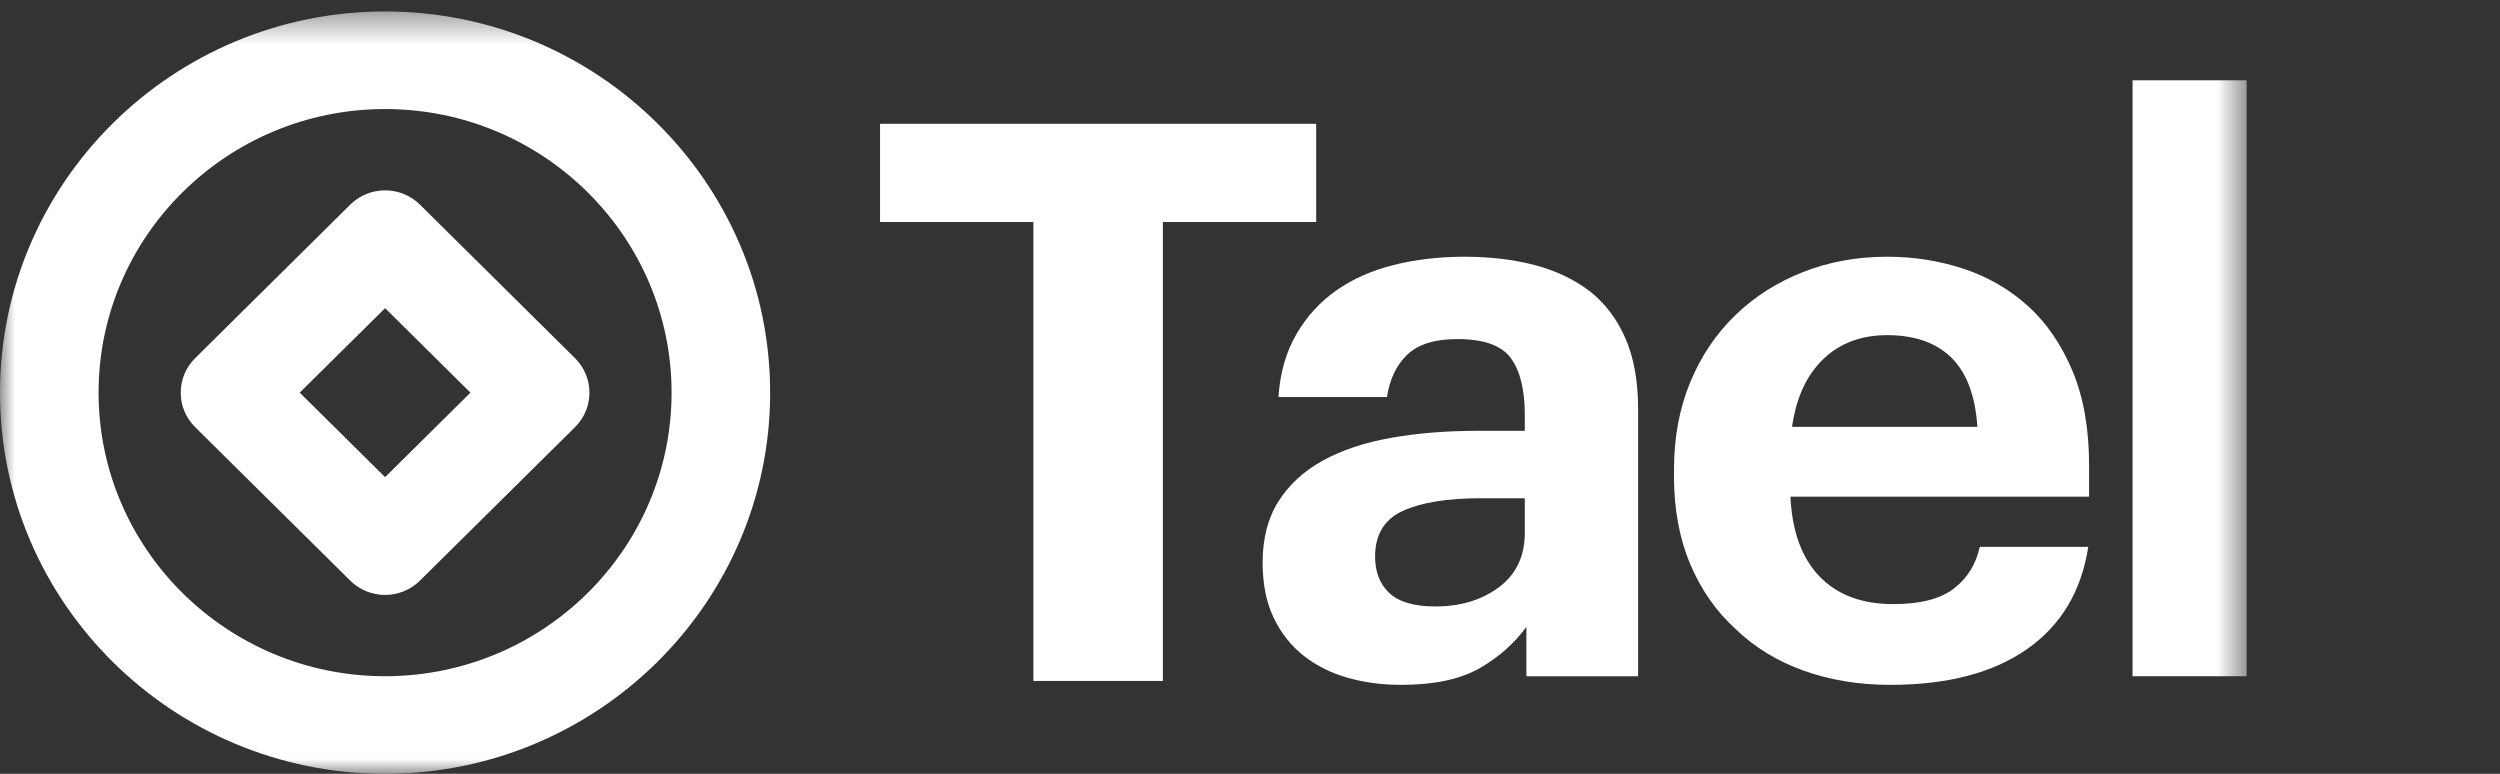 <svg width="84" height="26" viewBox="0 0 84 26" fill="none" xmlns="http://www.w3.org/2000/svg">
<rect x="0" y="0" width="84" height="26" fill="#333333" stroke="none"/>
<path fill-rule="evenodd" clip-rule="evenodd" d="M34.722 7.459H29.57V4.16H44.224V7.459H39.073V22.88H34.722V7.459Z" fill="white"/>
<path fill-rule="evenodd" clip-rule="evenodd" d="M48.226 20.377C49.078 20.377 49.792 20.16 50.369 19.727C50.945 19.293 51.233 18.687 51.233 17.909V16.741H49.743C48.625 16.741 47.756 16.883 47.135 17.166C46.513 17.449 46.203 17.962 46.203 18.705C46.203 19.218 46.363 19.625 46.682 19.926C47.002 20.226 47.516 20.377 48.226 20.377ZM47.081 23.011C46.443 23.011 45.844 22.932 45.285 22.774C44.726 22.616 44.234 22.37 43.808 22.037C43.382 21.703 43.045 21.277 42.796 20.759C42.548 20.241 42.424 19.622 42.424 18.901C42.424 18.094 42.601 17.409 42.956 16.846C43.311 16.285 43.808 15.828 44.446 15.476C45.085 15.125 45.848 14.87 46.736 14.712C47.623 14.554 48.599 14.475 49.663 14.475H51.233V13.922C51.233 13.097 51.078 12.469 50.768 12.038C50.457 11.608 49.858 11.393 48.971 11.393C48.208 11.393 47.645 11.568 47.281 11.92C46.917 12.271 46.691 12.746 46.602 13.342H42.956C43.009 12.534 43.209 11.832 43.555 11.235C43.901 10.638 44.349 10.146 44.899 9.759C45.449 9.373 46.092 9.087 46.829 8.903C47.565 8.719 48.359 8.626 49.211 8.626C50.062 8.626 50.843 8.719 51.553 8.903C52.263 9.087 52.884 9.382 53.416 9.785C53.931 10.19 54.33 10.717 54.614 11.367C54.898 12.017 55.04 12.807 55.04 13.738V22.722H51.287V21.062C50.878 21.624 50.351 22.089 49.703 22.458C49.055 22.827 48.181 23.011 47.081 23.011Z" fill="white"/>
<path fill-rule="evenodd" clip-rule="evenodd" d="M66.44 14.343C66.369 13.29 66.076 12.512 65.561 12.012C65.047 11.511 64.328 11.261 63.406 11.261C62.536 11.261 61.822 11.529 61.263 12.065C60.704 12.6 60.353 13.36 60.212 14.343H66.44ZM63.512 23.011C62.465 23.011 61.498 22.853 60.611 22.537C59.724 22.221 58.961 21.756 58.322 21.141C57.665 20.544 57.155 19.815 56.792 18.954C56.428 18.094 56.246 17.11 56.246 16.003V15.793C56.246 14.704 56.428 13.72 56.792 12.842C57.155 11.964 57.665 11.208 58.322 10.576C58.961 9.961 59.715 9.482 60.584 9.14C61.454 8.798 62.394 8.626 63.406 8.626C64.311 8.626 65.171 8.762 65.988 9.035C66.803 9.307 67.522 9.724 68.144 10.286C68.764 10.848 69.261 11.573 69.634 12.46C70.007 13.347 70.193 14.405 70.193 15.634V16.688H60.159C60.212 17.848 60.535 18.739 61.13 19.362C61.724 19.986 62.554 20.298 63.619 20.298C64.524 20.298 65.202 20.122 65.655 19.771C66.107 19.42 66.395 18.954 66.52 18.374H70.166C69.935 19.867 69.248 21.014 68.104 21.813C66.959 22.612 65.429 23.011 63.512 23.011Z" fill="white"/>
<mask id="mask0" mask-type="alpha" maskUnits="userSpaceOnUse" x="0" y="0" width="76" height="27">
<path fill-rule="evenodd" clip-rule="evenodd" d="M0 26H75.487V0.385H0V26Z" fill="white"/>
</mask>
<g mask="url(#mask0)">
<path fill-rule="evenodd" clip-rule="evenodd" d="M71.654 22.721H75.487V2.698H71.654V22.721Z" fill="white"/>
<path fill-rule="evenodd" clip-rule="evenodd" d="M12.938 3.664C7.631 3.664 3.312 7.939 3.312 13.193C3.312 18.447 7.631 22.721 12.938 22.721C18.247 22.721 22.565 18.447 22.565 13.193C22.565 7.939 18.247 3.664 12.938 3.664ZM12.938 26C5.804 26 0 20.255 0 13.193C0 6.131 5.804 0.385 12.938 0.385C20.073 0.385 25.877 6.131 25.877 13.193C25.877 20.255 20.073 26 12.938 26Z" fill="white"/>
<path fill-rule="evenodd" clip-rule="evenodd" d="M10.07 13.193L12.939 16.032L15.807 13.193L12.939 10.354L10.07 13.193ZM12.939 19.99C12.5 19.99 12.078 19.817 11.768 19.509L6.557 14.352C5.911 13.712 5.911 12.674 6.557 12.034L11.768 6.876C12.414 6.236 13.463 6.236 14.11 6.876L19.32 12.034C19.967 12.674 19.967 13.712 19.32 14.352L14.11 19.509C13.799 19.817 13.378 19.99 12.939 19.99Z" fill="white"/>
</g>
</svg>
